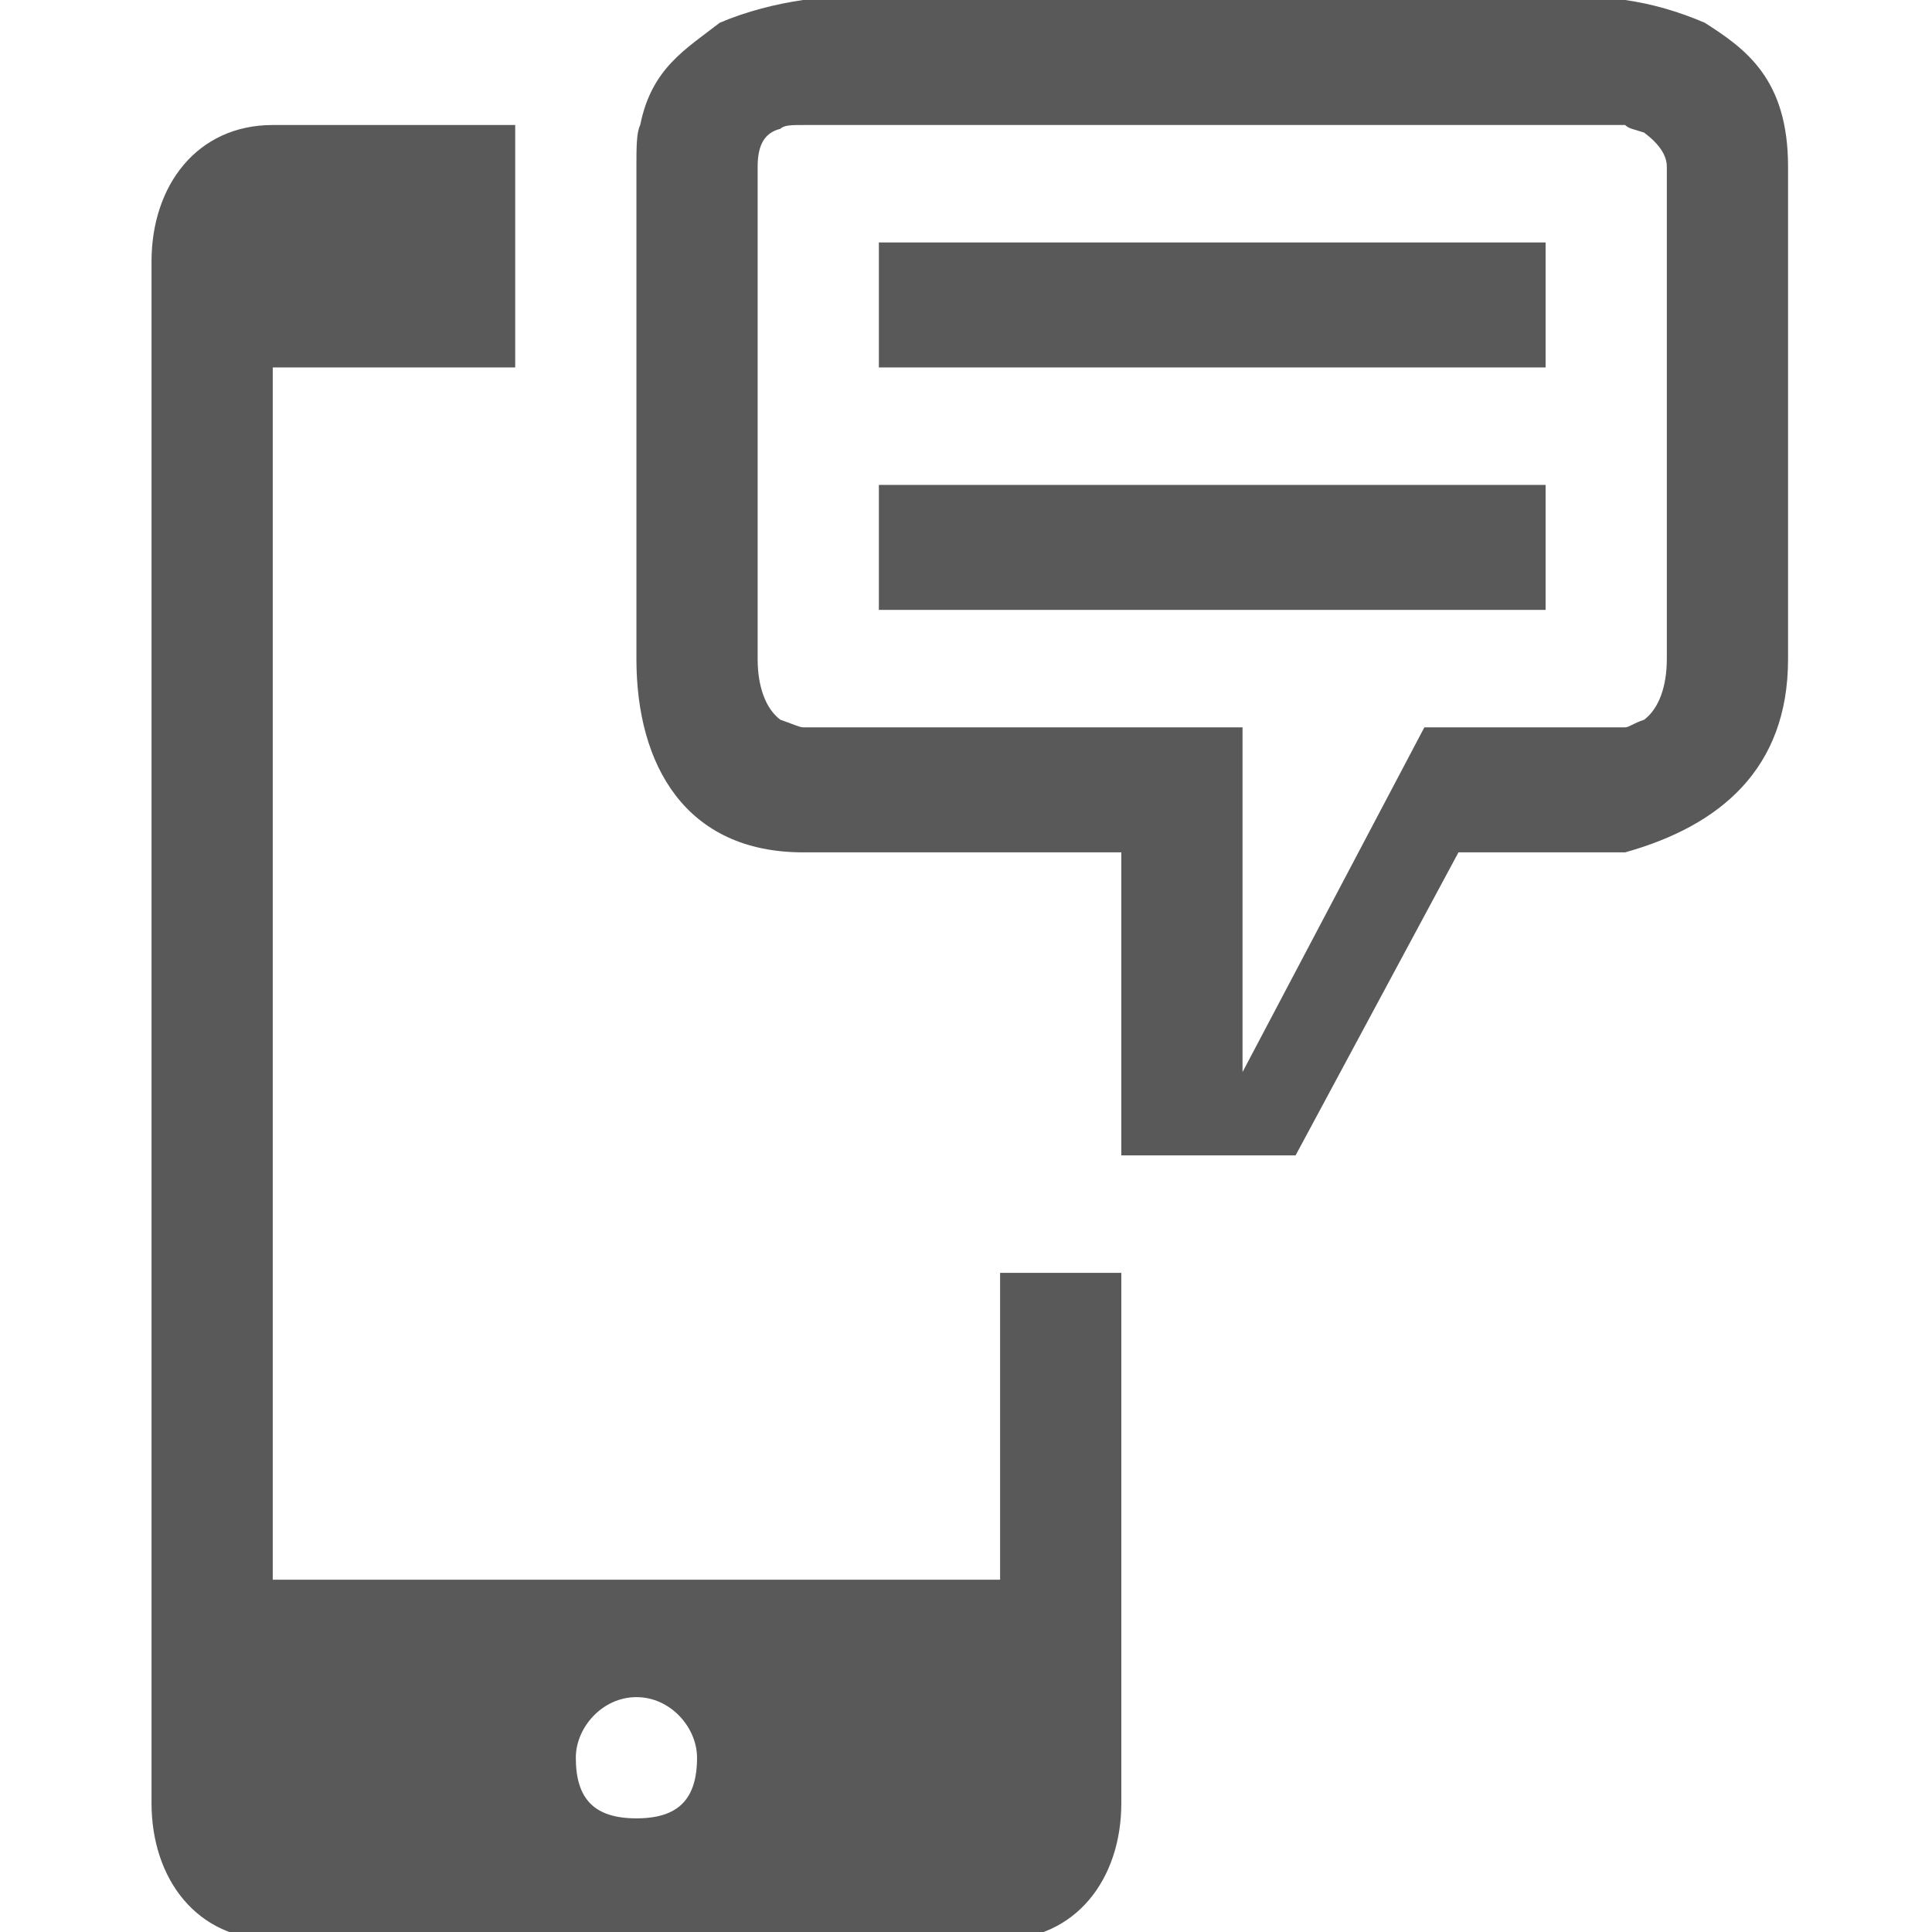 <svg xmlns="http://www.w3.org/2000/svg" version="1.1" xmlns:xlink="http://www.w3.org/1999/xlink" viewBox="0 0 510 510" preserveAspectRatio="xMidYMid">
                    <defs><style>.cls-1{fill:#595959;}</style></defs>
                    <title>sms</title>
                    <g id="Layer_2" data-name="Layer 2"><g id="sms">
                    <path class="cls-1" d="M168 44c0-5 0-9 1-11 3-15 12-20 21-27 7-3 15-5 22-6h217c7 1 14 3 21 6 11 7 22 15 22 38v130c0 29-18 44-43 51h-44l-43 80h-46v-80h-84c-31 0-44-23-44-51V44zM40 69c0-20 12-36 32-36h64v64H72v320h192v-81h32v140c0 20-12 36-32 36H72c-20 0-32-16-32-36V69zm160 105c0 7 2 13 6 16 3 1 5 2 6 2h116v91l48-91h53c1 0 2-1 5-2 4-3 6-9 6-16V44c0-3-2-6-6-9-3-1-4-1-5-2H212c-3 0-5 0-6 1-4 1-6 4-6 10v130zm32-77V64h176v33H232zm176 64H232v-33h176v33zM168 448c-9 0-16 8-16 16 0 11 5 16 16 16s16-5 16-16c0-8-7-16-16-16z"></path>
                    </g></g>
                    </svg>